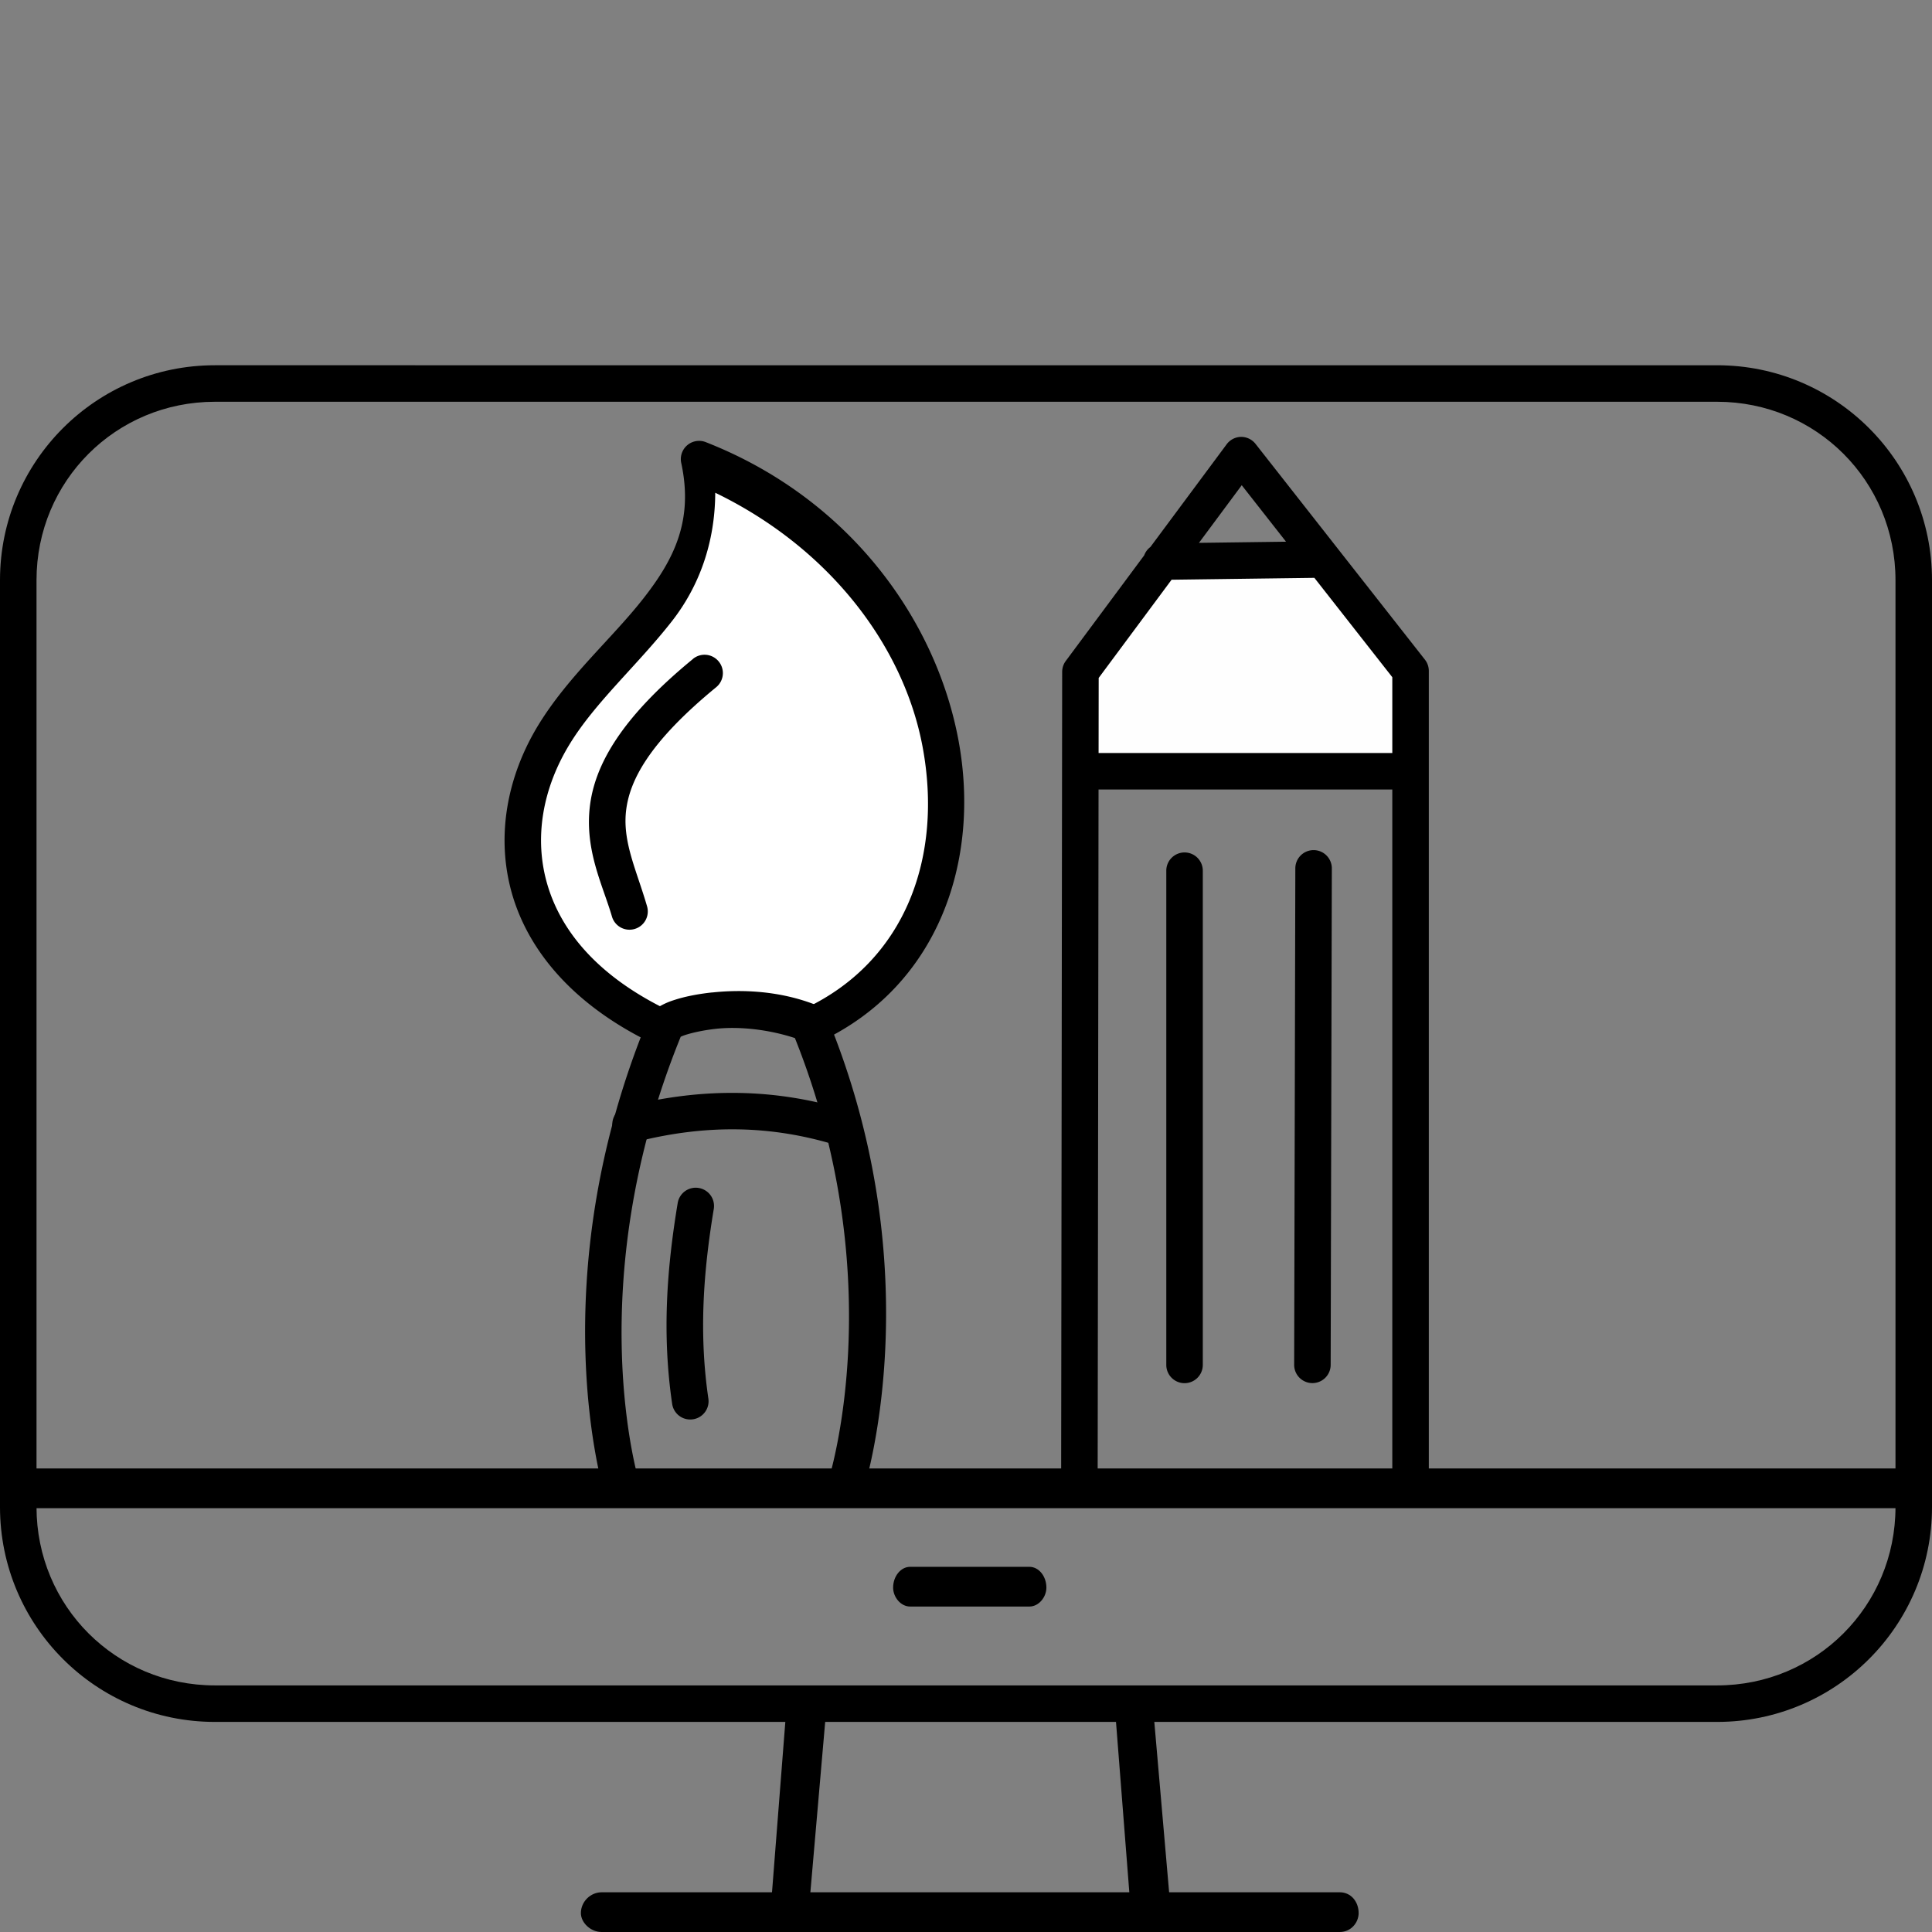 <?xml version="1.0" encoding="UTF-8" standalone="no"?>
<!-- Created with Inkscape (http://www.inkscape.org/) -->

<svg
   width="26.458mm"
   height="26.458mm"
   viewBox="0 0 26.458 26.458"
   version="1.1"
   id="svg383"
   xml:space="preserve"
   inkscape:version="1.2.2 (732a01da63, 2022-12-09)"
   sodipodi:docname="customization_path.svg"
   xmlns:inkscape="http://www.inkscape.org/namespaces/inkscape"
   xmlns:sodipodi="http://sodipodi.sourceforge.net/DTD/sodipodi-0.dtd"
   xmlns="http://www.w3.org/2000/svg"
   xmlns:svg="http://www.w3.org/2000/svg"><rect x="0" y="0" width="26.458" height="26.458" fill="#808080" stroke="none"/><sodipodi:namedview
     id="namedview385"
     pagecolor="#ffffff"
     bordercolor="#000000"
     borderopacity="0.25"
     inkscape:showpageshadow="2"
     inkscape:pageopacity="0.0"
     inkscape:pagecheckerboard="0"
     inkscape:deskcolor="#d1d1d1"
     inkscape:document-units="mm"
     showgrid="false"
     showguides="true"
     inkscape:zoom="4.4016688"
     inkscape:cx="12.268074"
     inkscape:cy="49.072297"
     inkscape:window-width="1680"
     inkscape:window-height="987"
     inkscape:window-x="-8"
     inkscape:window-y="-8"
     inkscape:window-maximized="1"
     inkscape:current-layer="layer1"><sodipodi:guide
       position="-0.001,15.865"
       orientation="1,0"
       id="guide748"
       inkscape:locked="false" /><sodipodi:guide
       position="9.256,21.457"
       orientation="0,-1"
       id="guide754"
       inkscape:locked="false" /><sodipodi:guide
       position="8.651,2.841"
       orientation="0,-1"
       id="guide756"
       inkscape:locked="false" /><sodipodi:guide
       position="26.458,12.18"
       orientation="1,0"
       id="guide873"
       inkscape:locked="false" /></sodipodi:namedview><defs
     id="defs380"><style
       type="text/css"
       id="style4">
   <![CDATA[
    .str0 {stroke:#373435;stroke-width:6.945}
    .fil0 {fill:#FEFEFE}
    .fil1 {fill:#373435;fill-rule:nonzero}
   ]]>
  </style></defs><g
     inkscape:label="Layer 1"
     inkscape:groupmode="layer"
     id="layer1"
     transform="translate(-77.657,-105.18)"><path
       id="polygon8"
       class="fil0 str0"
       style="clip-rule:evenodd;fill:#fefefe;fill-rule:evenodd;stroke:none;stroke-width:0.18;image-rendering:optimizeQuality;shape-rendering:geometricPrecision;text-rendering:geometricPrecision"
       d="m 92.453,115.727 h 4.509 v -1.348 l -1.166,-1.529 h -2.229 l -1.114,1.529 z" /><path
       class="fil0 str0"
       d="m 88.877,119.174 c 3.55,-2.125 1.088,-6.738 -1.633,-7.722 0.466,2.41 -2.617,2.773 -2.436,5.52 0.052,1.011 1.011,1.788 1.892,2.229 0.777,-0.285 1.451,-0.233 2.177,-0.026 z"
       id="path10"
       style="clip-rule:evenodd;fill:#ffffff;fill-rule:evenodd;stroke:none;image-rendering:optimizeQuality;shape-rendering:geometricPrecision;text-rendering:geometricPrecision" /><g
       id="g11657"
       style="fill:#000000"><path
         style="color:#000000;fill:#000000;stroke-linejoin:round;-inkscape-stroke:none"
         d="m 80.6,110.182 c -1.626,0 -2.943,1.317 -2.943,2.943 v 12.693 c 0,1.626 1.317,2.943 2.943,2.943 h 20.572 c 1.626,0 2.943,-1.317 2.943,-2.943 V 113.125 c 0,-1.626 -1.317,-2.943 -2.943,-2.943 z m 0,0.5 h 20.572 c 1.358,0 2.443,1.086 2.443,2.443 v 12.693 c 0,1.358 -1.086,2.443 -2.443,2.443 H 80.6 c -1.358,0 -2.443,-1.086 -2.443,-2.443 V 113.125 c 0,-1.358 1.086,-2.443 2.443,-2.443 z"
         id="rect875" /><path
         id="polygon14"
         class="fil1"
         style="clip-rule:evenodd;fill:#000000;stroke-width:0.026;shape-rendering:geometricPrecision"
         d="m 77.915,125.834 v -0.544 h 25.914 v 0.544 z" /><path
         class="fil1"
         d="m 90.121,127.181 c -0.13,0 -0.233,-0.13 -0.233,-0.259 0,-0.155 0.104,-0.285 0.233,-0.285 z m 1.633,0 h -1.633 v -0.544 h 1.633 z m 0,-0.544 c 0.13,0 0.233,0.13 0.233,0.285 0,0.13 -0.104,0.259 -0.233,0.259 z"
         id="path36"
         style="clip-rule:evenodd;fill:#000000;stroke-width:0.026;shape-rendering:geometricPrecision" /><path
         class="fil1"
         d="m 85.897,131.638 c -0.155,0 -0.285,-0.13 -0.285,-0.259 0,-0.155 0.13,-0.285 0.285,-0.285 z m 10.107,0 H 85.897 v -0.544 h 10.107 z m 0,-0.544 c 0.155,0 0.259,0.13 0.259,0.285 0,0.13 -0.104,0.259 -0.259,0.259 z"
         id="path38"
         style="clip-rule:evenodd;fill:#000000;stroke-width:0.026;shape-rendering:geometricPrecision" /><path
         id="polygon40"
         class="fil1"
         style="clip-rule:evenodd;fill:#000000;stroke-width:0.026;shape-rendering:geometricPrecision"
         d="m 88.436,128.451 0.544,0.052 -0.259,2.98 -0.518,-0.052 z" /><path
         id="polygon42"
         class="fil1"
         style="clip-rule:evenodd;fill:#000000;stroke-width:0.026;shape-rendering:geometricPrecision"
         d="m 93.153,131.483 -0.233,-2.98 0.518,-0.052 0.259,2.98 z" /><g
         id="g4754"
         style="fill:#000000"><path
           style="color:#000000;fill:#000000;stroke-linejoin:round;-inkscape-stroke:none"
           d="m 87.41,118.771 c -0.204,0.022 -0.38,0.058 -0.52,0.104 -0.07,0.022 -0.128,0.047 -0.184,0.078 -0.056,0.031 -0.124,0.045 -0.176,0.186 -1.479,3.586 -0.602,6.471 -0.602,6.471 l 0.479,-0.146 c 0,0 -0.815,-2.676 0.572,-6.086 0.018,-0.008 0.033,-0.015 0.064,-0.025 0.097,-0.031 0.247,-0.065 0.42,-0.084 0.315,-0.034 0.714,0.007 1.08,0.127 1.336,3.34 0.457,6.062 0.457,6.062 l 0.475,0.156 c 0,0 0.978,-2.973 -0.504,-6.535 a 0.25,0.25 0 0 0 -0.141,-0.137 c -0.496,-0.195 -1.014,-0.214 -1.422,-0.17 z"
           id="path4676" /><path
           style="color:#000000;fill:#000000;stroke-linecap:round;stroke-linejoin:round;-inkscape-stroke:none"
           d="m 87.146,114.205 c -0.977,0.802 -1.353,1.452 -1.414,2.045 -0.061,0.592 0.182,1.059 0.305,1.48 a 0.25,0.25 0 0 0 0.311,0.172 0.25,0.25 0 0 0 0.17,-0.311 c -0.14,-0.483 -0.332,-0.868 -0.289,-1.291 0.043,-0.423 0.312,-0.95 1.236,-1.709 a 0.25,0.25 0 0 0 0.033,-0.354 0.25,0.25 0 0 0 -0.352,-0.033 z"
           id="path4741" /><path
           style="color:#000000;fill:#000000;stroke-linecap:round;stroke-linejoin:round;-inkscape-stroke:none"
           d="m 87.32,111.234 a 0.25,0.25 0 0 0 -0.334,0.285 c 0.169,0.784 -0.093,1.315 -0.52,1.859 -0.426,0.544 -1.025,1.06 -1.434,1.727 -0.434,0.709 -0.593,1.549 -0.354,2.346 0.24,0.796 0.879,1.53 1.961,2.039 a 0.25,0.25 0 0 0 0.332,-0.121 0.25,0.25 0 0 0 -0.119,-0.332 c -0.985,-0.464 -1.501,-1.085 -1.695,-1.73 -0.194,-0.645 -0.069,-1.333 0.303,-1.939 0.352,-0.575 0.93,-1.082 1.398,-1.68 0.373,-0.477 0.591,-1.074 0.594,-1.76 1.565,0.757 2.582,2.098 2.84,3.482 0.278,1.494 -0.225,2.928 -1.613,3.582 a 0.25,0.25 0 0 0 -0.119,0.332 0.25,0.25 0 0 0 0.332,0.119 c 1.605,-0.756 2.2,-2.462 1.891,-4.125 -0.31,-1.663 -1.505,-3.318 -3.463,-4.084 z"
           id="path4743" /><path
           style="color:#000000;fill:#000000;stroke-linecap:round;stroke-linejoin:round;-inkscape-stroke:none"
           d="M 87.227,121.449 A 0.25,0.25 0 0 0 86.938,121.654 c -0.145,0.872 -0.219,1.78 -0.076,2.752 a 0.25,0.25 0 0 0 0.283,0.211 0.25,0.25 0 0 0 0.213,-0.283 c -0.133,-0.904 -0.066,-1.754 0.074,-2.598 a 0.25,0.25 0 0 0 -0.205,-0.287 z"
           id="path4745" /><path
           style="color:#000000;fill:#000000;stroke-linecap:round;stroke-linejoin:round;-inkscape-stroke:none"
           d="m 86.23,120.336 a 0.25,0.25 0 0 0 -0.18,0.305 0.25,0.25 0 0 0 0.305,0.18 c 1.014,-0.26 1.893,-0.214 2.707,0.027 a 0.25,0.25 0 0 0 0.311,-0.168 0.25,0.25 0 0 0 -0.168,-0.311 c -0.893,-0.265 -1.879,-0.314 -2.975,-0.033 z"
           id="path4747" /></g><g
         id="path8478"
         style="fill:#000000" /><g
         id="path8480"
         transform="translate(0.015)"
         style="fill:#000000" /><g
         id="path8482"
         style="fill:#000000" /><g
         id="path8484"
         style="fill:#000000"><path
           id="path11603"
           style="color:#000000;fill:#000000;stroke-linecap:round;stroke-linejoin:round;-inkscape-stroke:none"
           d="m 95.646,116.822 a 0.25,0.25 0 0 0 -0.25,0.25 l -0.016,6.799 a 0.25,0.25 0 0 0 0.25,0.25 0.25,0.25 0 0 0 0.25,-0.248 l 0.016,-6.801 a 0.25,0.25 0 0 0 -0.25,-0.25 z m -1.05e-4,0.25 -0.015,6.8 m -1.752,-7.018 a 0.25,0.25 0 0 0 -0.25,0.25 v 6.768 a 0.25,0.25 0 0 0 0.25,0.25 0.25,0.25 0 0 0 0.25,-0.25 v -6.768 a 0.25,0.25 0 0 0 -0.25,-0.25 z m -3.99e-4,0.249 v 6.769 m -1.359,-8.38 a 0.25,0.25 0 0 0 -0.25,0.25 0.25,0.25 0 0 0 0.25,0.25 h 4.396 a 0.25,0.25 0 0 0 0.25,-0.25 0.25,0.25 0 0 0 -0.25,-0.25 z m -4.08e-4,0.251 h 4.397 m -1.168,-3.151 -2.189,0.029 a 0.25,0.25 0 0 0 -0.248,0.254 0.25,0.25 0 0 0 0.254,0.246 l 2.191,-0.029 a 0.25,0.25 0 0 0 0.246,-0.254 0.25,0.25 0 0 0 -0.254,-0.246 z m -2.187,0.28 2.191,-0.03 m -1.1,-1.679 a 0.25,0.25 0 0 0 -0.197,0.102 l -2.203,2.967 a 0.25,0.25 0 0 0 -0.049,0.148 l -0.014,11.014 h 0.5 l 0.014,-10.93 1.959,-2.639 2.062,2.629 v 10.992 h 0.5 v -11.078 a 0.25,0.25 0 0 0 -0.053,-0.154 l -2.32,-2.955 a 0.25,0.25 0 0 0 -0.199,-0.096 z" /></g></g></g></svg>
